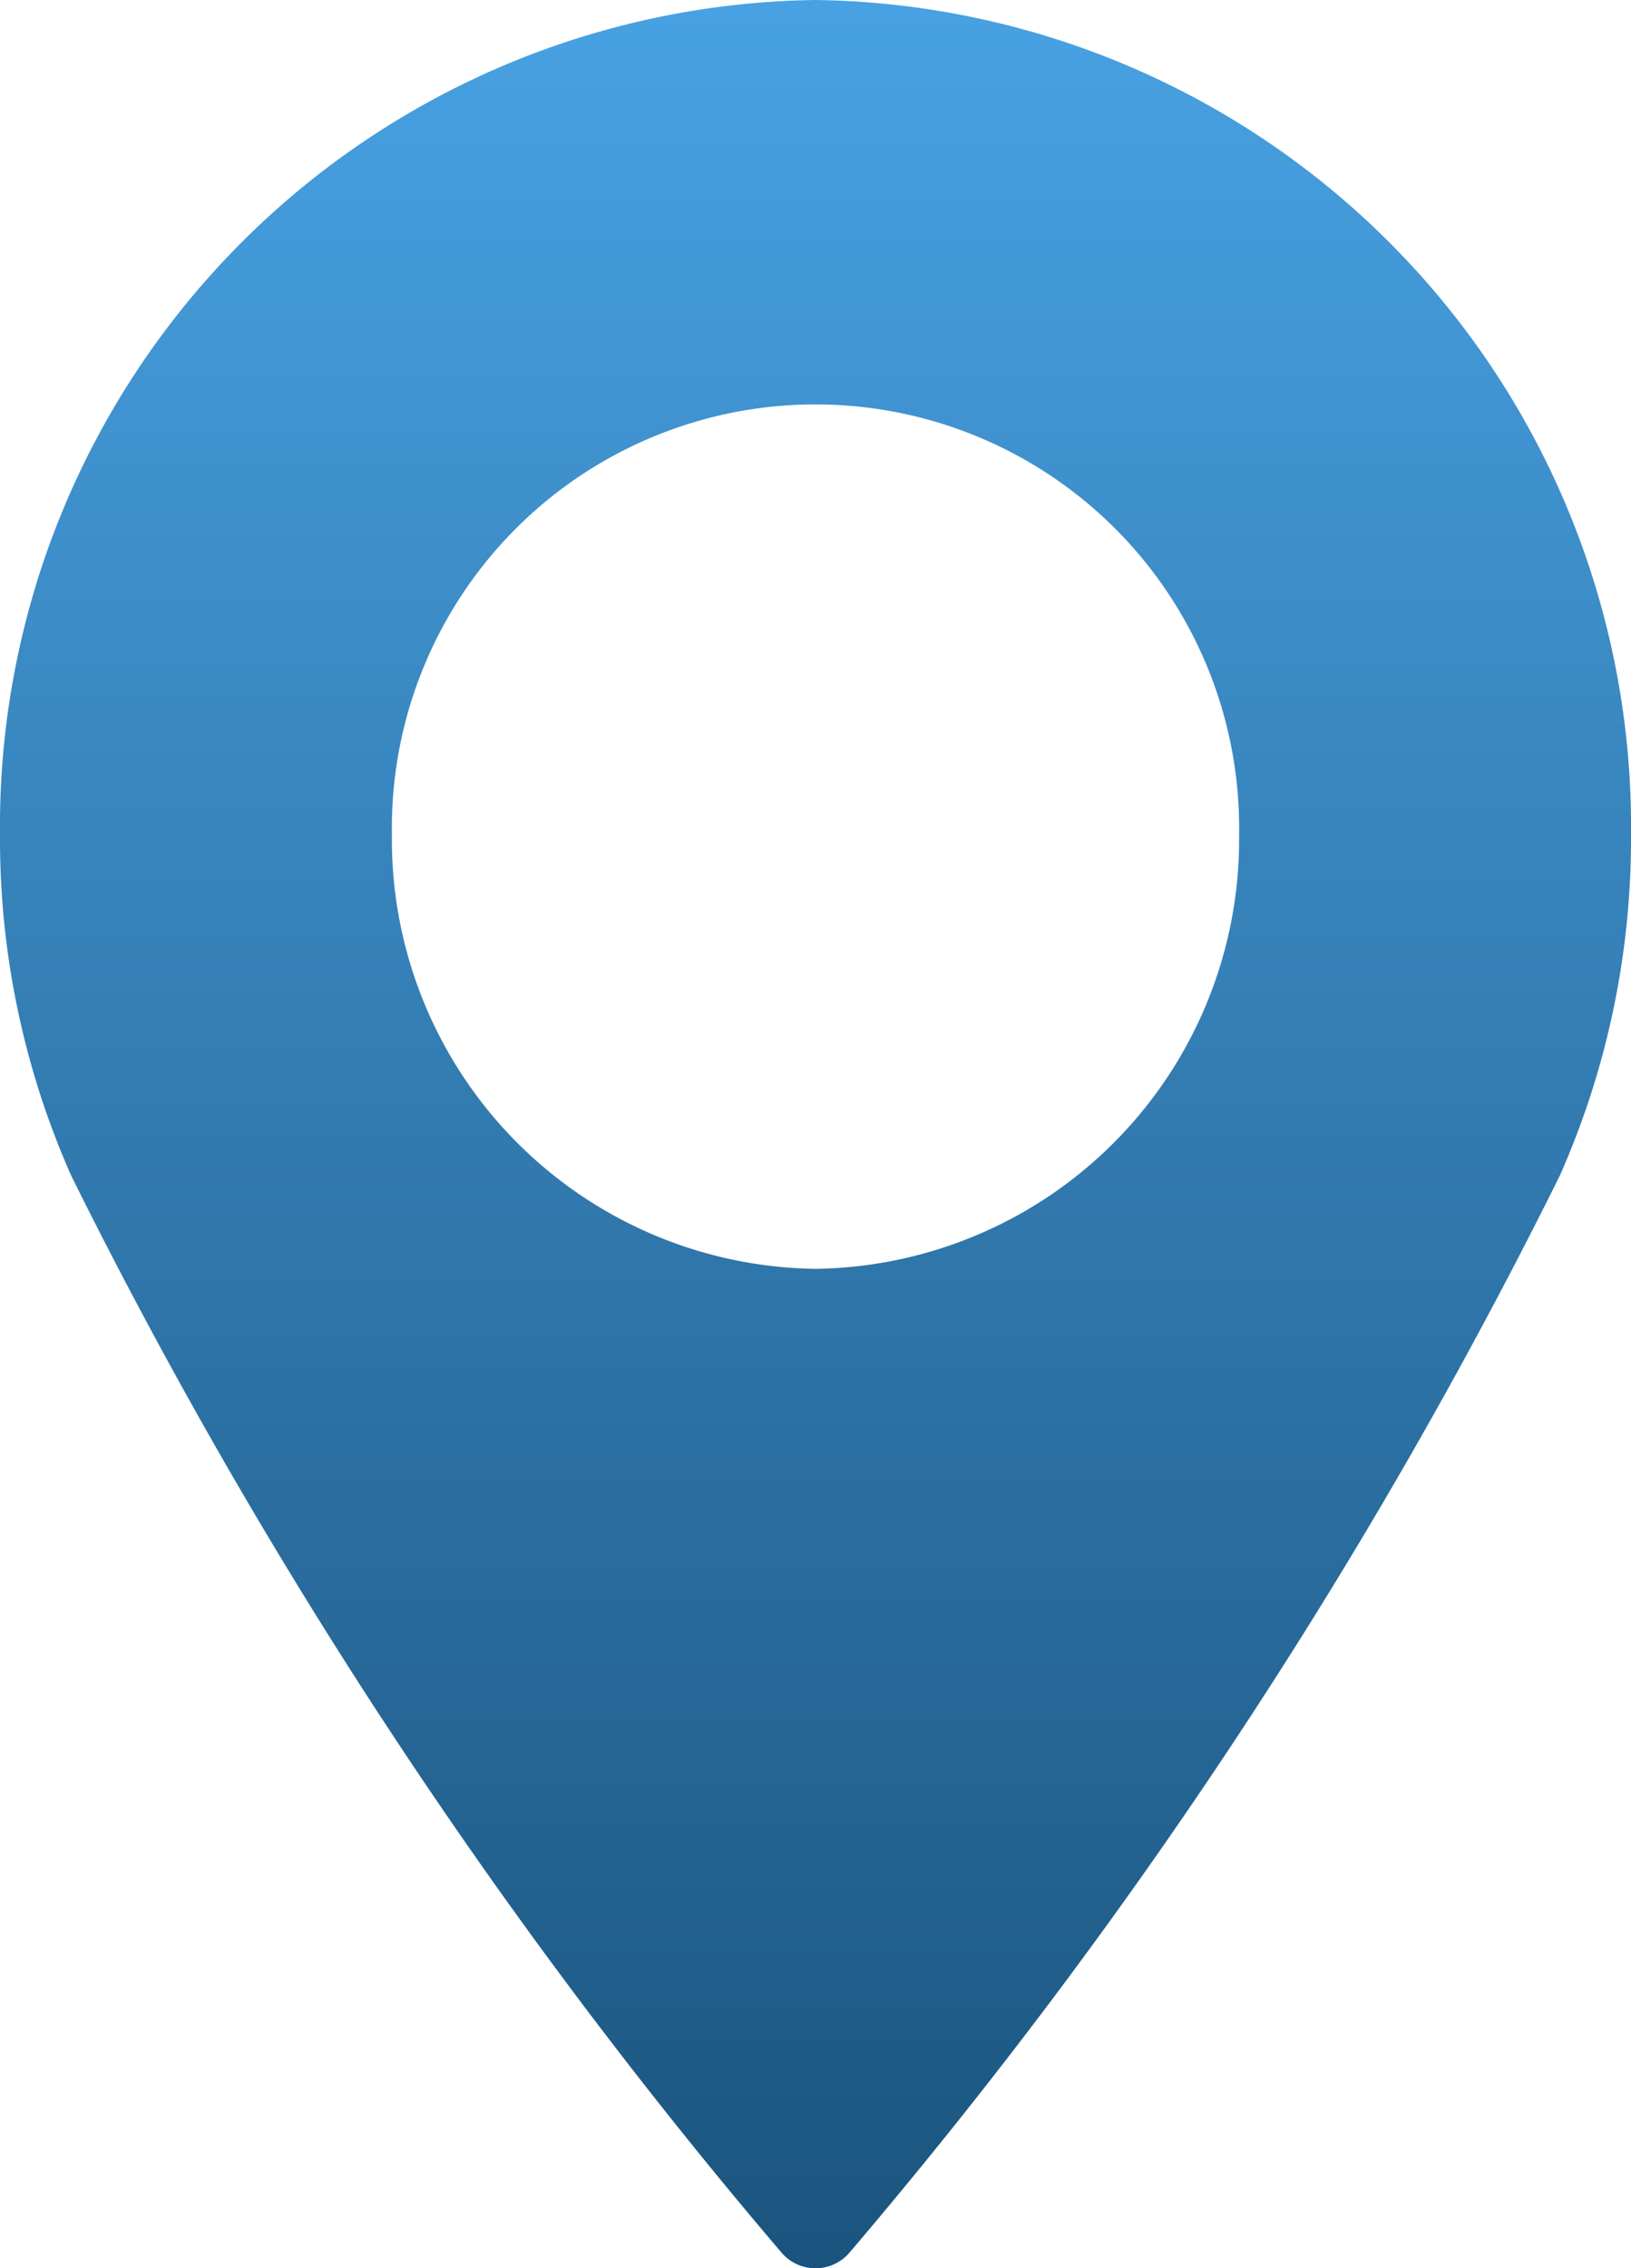 <svg xmlns="http://www.w3.org/2000/svg" xmlns:xlink="http://www.w3.org/1999/xlink" width="14.383" height="20" viewBox="0 0 14.383 20"><defs><linearGradient id="a" x1="0.5" x2="0.5" y2="1" gradientUnits="objectBoundingBox"><stop offset="0" stop-color="#48a1e2"/><stop offset="1" stop-color="#1b547e"/></linearGradient></defs><path d="M20.074,0a7.287,7.287,0,0,0-7.191,7.363,7.328,7.328,0,0,0,.629,3.006,46.482,46.482,0,0,0,6.259,9.489.394.394,0,0,0,.607,0,46.505,46.505,0,0,0,6.259-9.489,7.325,7.325,0,0,0,.629-3.006A7.288,7.288,0,0,0,20.074,0Zm0,11.188a3.785,3.785,0,0,1-3.735-3.825,3.736,3.736,0,1,1,7.471,0A3.785,3.785,0,0,1,20.074,11.188Z" transform="translate(-12.883)" fill="url(#a)"/></svg>